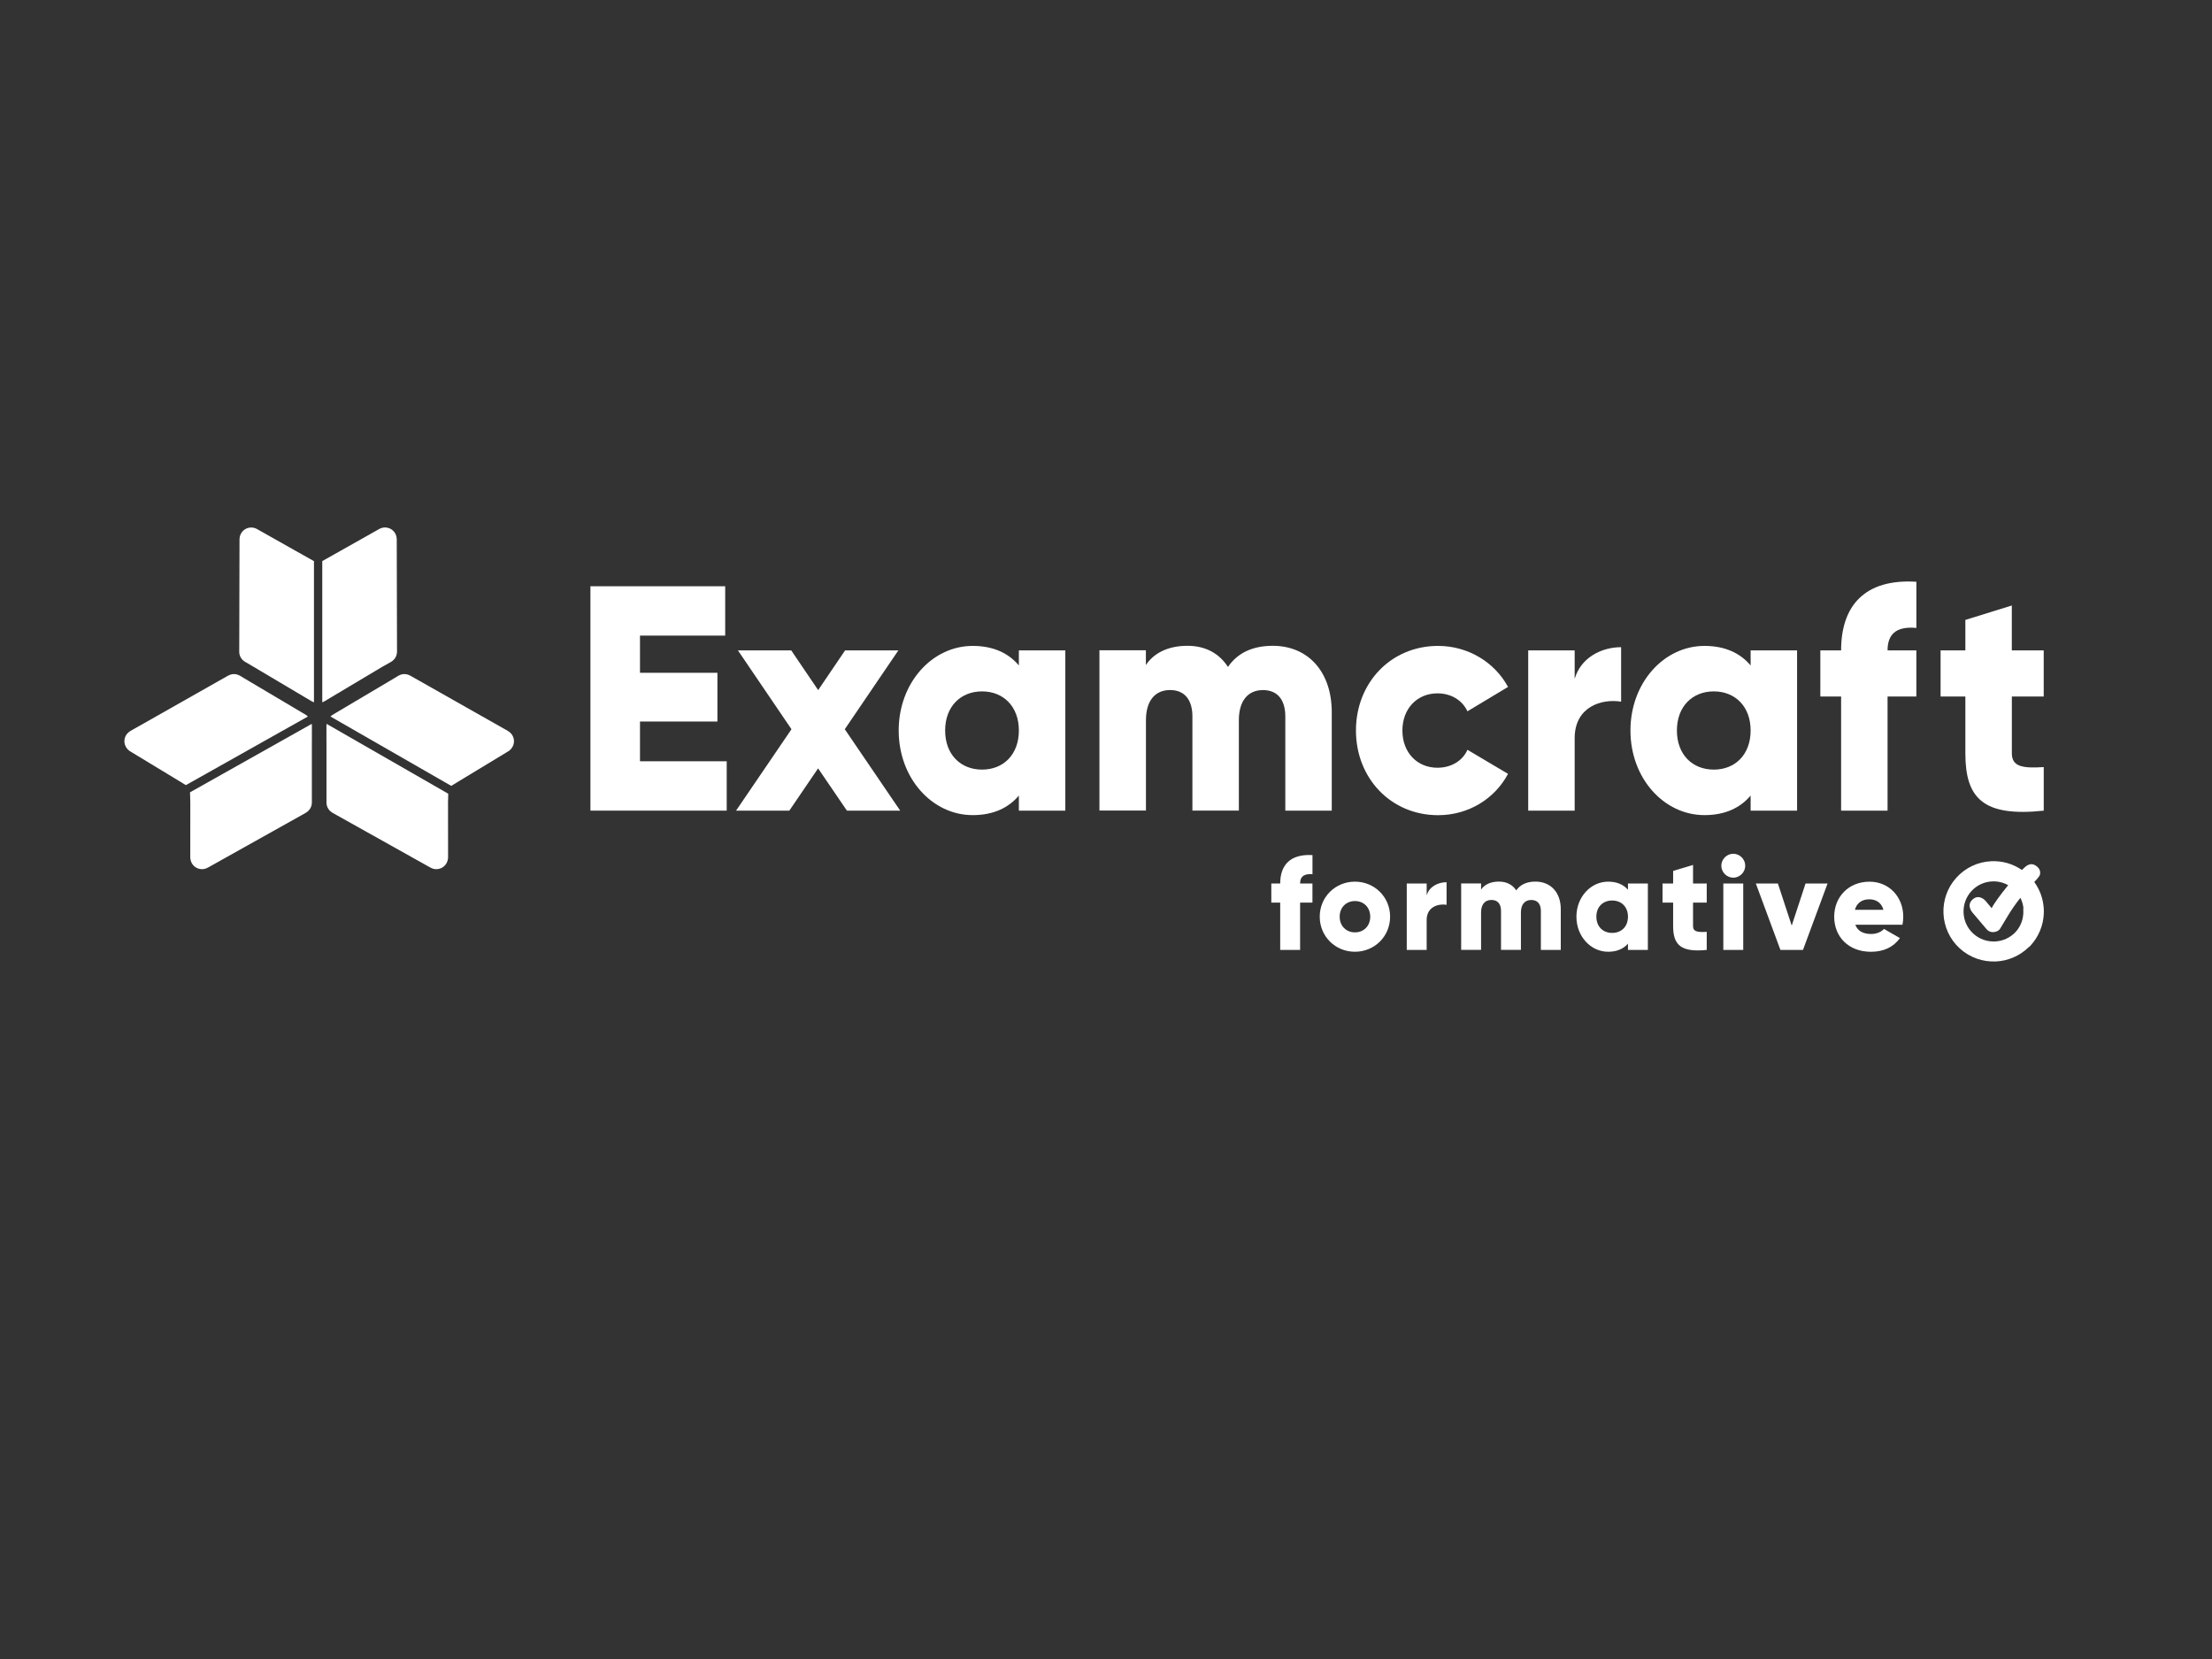 <?xml version="1.0" encoding="utf-8"?>
<!-- Generator: Adobe Illustrator 26.1.0, SVG Export Plug-In . SVG Version: 6.00 Build 0)  -->
<svg version="1.1" id="Layer_1" xmlns="http://www.w3.org/2000/svg" xmlns:xlink="http://www.w3.org/1999/xlink" x="0px" y="0px"
	 viewBox="0 0 640 480" style="enable-background:new 0 0 640 480;" xml:space="preserve">
<rect x="0" y="0" width="640" height="480" fill="#333333" stroke="none"/>
<style type="text/css">
	.st0{fill:#FFFFFF;}
</style>
<g>
	<g>
		<g>
			<g>
				<path class="st0" d="M376.16,255.63h3.57v5.53h-3.57v13.68h-5.76v-13.68h-2.57v-5.53h2.57c0-5.38,2.96-8.61,9.34-8.22v5.53
					C377.58,252.75,376.16,253.4,376.16,255.63z"/>
				<path class="st0" d="M381.84,265.23c0-5.72,4.53-10.14,10.18-10.14c5.65,0,10.18,4.42,10.18,10.14s-4.53,10.14-10.18,10.14
					C386.38,275.38,381.84,270.96,381.84,265.23z M396.45,265.23c0-2.73-1.92-4.53-4.42-4.53c-2.5,0-4.42,1.81-4.42,4.53
					s1.92,4.53,4.42,4.53C394.52,269.77,396.45,267.96,396.45,265.23z"/>
				<path class="st0" d="M418.54,255.25v6.53c-2.38-0.38-5.76,0.58-5.76,4.38v8.68h-5.76v-19.21h5.76v3.42
					C413.54,256.47,416.12,255.25,418.54,255.25z"/>
				<path class="st0" d="M451.58,263.04v11.8h-5.76v-11.3c0-1.92-0.92-3.15-2.77-3.15c-1.92,0-3,1.34-3,3.61v10.83h-5.76v-11.3
					c0-1.92-0.92-3.15-2.77-3.15c-1.92,0-3,1.34-3,3.61v10.83h-5.76v-19.21h5.76v1.77c0.88-1.31,2.58-2.31,5.15-2.31
					c2.27,0,3.96,0.92,5.03,2.54c1.08-1.54,2.84-2.54,5.57-2.54C448.7,255.09,451.58,258.24,451.58,263.04z"/>
				<path class="st0" d="M476.78,255.63v19.21h-5.76v-1.81c-1.27,1.46-3.15,2.34-5.73,2.34c-5.03,0-9.18-4.42-9.18-10.14
					s4.15-10.14,9.18-10.14c2.58,0,4.46,0.88,5.73,2.34v-1.81H476.78z M471.02,265.23c0-2.88-1.92-4.69-4.57-4.69
					c-2.65,0-4.57,1.81-4.57,4.69s1.92,4.69,4.57,4.69C469.1,269.92,471.02,268.12,471.02,265.23z"/>
				<path class="st0" d="M489.85,261.16v6.8c0,1.65,1.42,1.81,3.96,1.65v5.23c-7.53,0.77-9.72-1.5-9.72-6.88v-6.8h-3.07v-5.53h3.07
					v-3.65l5.76-1.73v5.38h3.96v5.53H489.85z"/>
				<path class="st0" d="M498.03,250.48c0-1.88,1.58-3.46,3.46-3.46s3.46,1.58,3.46,3.46s-1.58,3.46-3.46,3.46
					S498.03,252.36,498.03,250.48z M498.61,255.63h5.76v19.21h-5.76V255.63z"/>
				<path class="st0" d="M528.77,255.63l-7.11,19.21h-6.53l-7.11-19.21h6.38l4,12.18l4-12.18H528.77z"/>
				<path class="st0" d="M541.41,270.23c1.58,0,2.92-0.62,3.69-1.46l4.61,2.65c-1.88,2.61-4.73,3.96-8.38,3.96
					c-6.57,0-10.64-4.42-10.64-10.14s4.15-10.14,10.22-10.14c5.61,0,9.76,4.34,9.76,10.14c0,0.81-0.08,1.58-0.23,2.31H536.8
					C537.53,269.54,539.3,270.23,541.41,270.23z M544.94,263.24c-0.62-2.23-2.34-3.04-4.07-3.04c-2.19,0-3.65,1.08-4.19,3.04H544.94
					z"/>
			</g>
		</g>
	</g>
</g>
<path class="st0" d="M591.32,262.86c0-0.02-0.01-0.03-0.01-0.05c0-0.02,0-0.03,0-0.05c-0.18-2.77-1.13-5.37-2.73-7.57
	c0.13-0.14,0.28-0.3,0.49-0.53c0,0,1.05-1.1,1.16-1.62c0.13-0.62,0.09-1.49-0.78-2.25c-1.88-1.64-3.27-0.19-4,0.49
	c-0.15,0.14-0.3,0.29-0.45,0.43c-2.59-1.78-5.67-2.68-8.87-2.53l0,0c0,0,0,0,0,0c-3.88,0.18-7.45,1.86-10.06,4.73c0,0,0,0,0,0
	c-2.7,2.96-3.94,6.74-3.76,10.45c0.17,3.71,1.76,7.36,4.72,10.06c0,0,0,0,0,0c2.96,2.69,6.74,3.93,10.46,3.76
	c3.44-0.16,6.82-1.55,9.45-4.11c0.19-0.13,0.37-0.27,0.53-0.45c2.36-2.59,3.73-5.84,3.86-9.29
	C591.36,263.85,591.35,263.36,591.32,262.86z M570.95,270.14C570.95,270.14,570.95,270.14,570.95,270.14
	c-1.78-1.62-2.73-3.8-2.83-6.03c-0.1-2.23,0.64-4.49,2.25-6.26c0,0,0,0,0,0c1.57-1.72,3.71-2.73,6.03-2.83
	c1.64-0.08,3.23,0.31,4.63,1.09c-2.4,2.91-4.4,5.77-4.79,6.65l-1.74-2.09c0,0-1.82-2.2-3.79-0.41c-1.96,1.79,0.11,3.92,0.11,3.92
	l3.8,4.48c0,0,0.71,1.07,2.03,1.03c1.33-0.04,1.9-0.76,2.01-0.94c1.75-2.82,3.08-5.44,5.9-8.98c0.45,0.88,0.74,1.84,0.87,2.84
	c0,0.02-0.01,0.03-0.01,0.05c-0.03,0.19-0.03,0.39-0.02,0.59c0.02,0.3,0.02,0.6,0.01,0.89c-0.06,1.77-0.65,3.46-1.71,4.88
	c-0.14,0.18-0.29,0.36-0.44,0.54c-0.01,0.01-0.01,0.01-0.02,0.02C580.02,273.11,574.5,273.37,570.95,270.14z"/>
<g>
	<path class="st0" d="M210.26,220.26v14.28h-39.43v-64.92h38.99v14.28h-24.65v10.76h22.4v14.1h-22.4v11.5H210.26z"/>
	<path class="st0" d="M245.04,234.55l-8.34-12.24l-8.33,12.24h-15.41L229,210.99l-15.5-22.82h15.42l7.8,11.5l7.8-11.5h15.41
		l-15.51,22.82l16.04,23.56H245.04z"/>
	<path class="st0" d="M308.23,188.17v46.37h-13.44v-4.36c-2.96,3.52-7.35,5.66-13.35,5.66c-11.74,0-21.42-10.66-21.42-24.48
		c0-13.82,9.68-24.48,21.42-24.48c6,0,10.4,2.13,13.35,5.66v-4.36H308.23z M294.79,211.36c0-6.96-4.48-11.32-10.66-11.32
		c-6.18,0-10.67,4.36-10.67,11.32c0,6.96,4.48,11.31,10.67,11.31C290.31,222.68,294.79,218.32,294.79,211.36z"/>
	<path class="st0" d="M385.32,206.07v28.47h-13.44v-27.27c0-4.64-2.15-7.61-6.45-7.61c-4.48,0-6.99,3.25-6.99,8.72v26.15h-13.44
		v-27.27c0-4.64-2.15-7.61-6.45-7.61c-4.48,0-6.99,3.25-6.99,8.72v26.15H318.1v-46.37h13.44v4.27c2.06-3.15,6.01-5.57,12.01-5.57
		c5.29,0,9.23,2.23,11.74,6.12c2.51-3.71,6.63-6.12,13-6.12C378.59,186.88,385.32,194.48,385.32,206.07z"/>
	<path class="st0" d="M392.32,211.36c0-13.82,10.13-24.48,23.75-24.48c8.69,0,16.4,4.73,20.25,11.87l-11.74,7.05
		c-1.53-3.25-4.75-5.19-8.69-5.19c-5.83,0-10.13,4.36-10.13,10.76c0,6.4,4.3,10.76,10.13,10.76c3.94,0,7.26-1.95,8.69-5.19
		l11.74,6.96c-3.85,7.23-11.47,11.96-20.25,11.96C402.45,235.85,392.32,225.18,392.32,211.36z"/>
	<path class="st0" d="M469.04,187.25v15.77c-5.56-0.93-13.44,1.39-13.44,10.57v20.96h-13.44v-46.37h13.44v8.25
		C457.39,190.22,463.4,187.25,469.04,187.25z"/>
	<path class="st0" d="M519.95,188.17v46.37h-13.44v-4.36c-2.96,3.52-7.35,5.66-13.35,5.66c-11.74,0-21.42-10.66-21.42-24.48
		c0-13.82,9.68-24.48,21.42-24.48c6,0,10.4,2.13,13.35,5.66v-4.36H519.95z M506.51,211.36c0-6.96-4.48-11.32-10.66-11.32
		c-6.18,0-10.67,4.36-10.67,11.32c0,6.96,4.48,11.31,10.67,11.31C502.03,222.68,506.51,218.32,506.51,211.36z"/>
	<path class="st0" d="M546.13,188.17h8.33v13.36h-8.33v33.02h-13.44v-33.02h-6.01v-13.36h6.01c0-12.98,6.9-20.77,21.78-19.85v13.36
		C549.45,181.22,546.13,182.8,546.13,188.17z"/>
	<path class="st0" d="M582.09,201.53v16.42c0,3.99,3.32,4.36,9.23,3.99v12.61c-17.57,1.86-22.68-3.62-22.68-16.6v-16.42h-7.17
		v-13.36h7.17v-8.81l13.44-4.17v12.98h9.23v13.36H582.09z"/>
</g>
<g>
	<path class="st0" d="M70.84,191.44l0.08,0.06l0.68,0.38l18.76,11.13l0.04,0.01c0.14,0.08,0.29,0.12,0.44,0.18v-40.85l-0.04-0.02
		c-0.03-0.02-0.06-0.03-0.09-0.05l-5.57-3.13l-10.94-6.17c-0.05-0.02-0.1-0.04-0.15-0.06c-0.05-0.02-0.1-0.04-0.15-0.06
		c-0.09-0.03-0.17-0.07-0.26-0.1c0,0-0.01,0.01-0.01,0.01c-0.3-0.09-0.61-0.15-0.94-0.15c-1.87,0-3.39,1.52-3.39,3.39
		c0,0,0,0.01,0,0.01h0l-0.08,32.52c0,0.01,0,0.01,0,0.02C69.21,189.79,69.87,190.85,70.84,191.44z"/>
	<path class="st0" d="M93.74,202.97l0.04-0.01l16.75-9.99l2.74-1.54c0-0.01,0.01-0.01,0.01-0.02c0.93-0.59,1.56-1.61,1.58-2.79
		l0.01-0.01l0-0.04c0-0.01,0-0.01,0-0.02c0-0.01,0-0.01,0-0.02l-0.08-32.51c0-0.01,0-0.01,0-0.02c0-0.01,0-0.01,0-0.02v-0.12
		l-0.01,0c-0.07-1.81-1.55-3.25-3.38-3.25c-0.27,0-0.53,0.04-0.78,0.1c0,0,0-0.01,0-0.01c-0.08,0.02-0.15,0.06-0.23,0.08
		c-0.12,0.04-0.24,0.07-0.36,0.13c-0.05,0.02-0.09,0.03-0.14,0.05l-11.3,6.37l-5.35,3.01v40.85
		C93.41,203.13,93.58,203.07,93.74,202.97z"/>
	<path class="st0" d="M147,211.53l0-0.02l-28.36-16.06l-0.02,0.01c-0.48-0.27-1.03-0.43-1.62-0.43c-0.58,0-1.13,0.16-1.6,0.42
		c-0.01,0-0.02,0-0.03,0l-0.25,0.15c0,0,0,0-0.01,0l-1.15,0.7l-17.84,10.58l-0.01,0.02c-0.18,0.11-0.34,0.26-0.49,0.41l34.94,20.07
		l3.53-2.15l13.14-7.96c0.16-0.12,0.3-0.24,0.43-0.37c0.05-0.05,0.09-0.1,0.14-0.14c0.03-0.04,0.06-0.07,0.09-0.11
		c0.51-0.59,0.82-1.35,0.82-2.19C148.71,213.2,148.02,212.11,147,211.53z"/>
	<path class="st0" d="M94.5,209.44c-0.02,0.12-0.05,0.23-0.05,0.36l0,0v4.9l0.01,0l0,17.52l0,0.01c0.01,1.25,0.7,2.32,1.71,2.9
		l0.02,0.03l28.36,15.87c0,0,0.02,0,0.03,0c0.49,0.28,1.06,0.45,1.67,0.45c1.76,0,3.19-1.35,3.36-3.07
		c0.01-0.05,0.03-0.09,0.03-0.14v-0.15c0-0.01,0-0.02,0-0.03c0-0.01,0-0.02,0-0.03l-0.01-16.01l0.06-2.4l-0.14-0.08L94.5,209.44z"/>
	<path class="st0" d="M88.59,206.9l-0.01-0.02L70.74,196.3l-1.15-0.7c0,0,0,0-0.01,0l-0.25-0.15c-0.01,0-0.02,0-0.03,0
		c-0.48-0.26-1.02-0.42-1.6-0.42c-0.59,0-1.14,0.16-1.62,0.43l-0.02-0.01l-28.36,16.06l0,0.02c-1.02,0.59-1.71,1.67-1.71,2.93
		c0,0.84,0.32,1.6,0.82,2.19c0.03,0.04,0.06,0.07,0.09,0.11c0.05,0.05,0.09,0.1,0.14,0.14c0.13,0.13,0.26,0.25,0.43,0.37l13.14,7.96
		l3.17,1.93l35.3-19.85C88.92,207.16,88.77,207.01,88.59,206.9z"/>
	<path class="st0" d="M55.06,232.05l-0.01,16.01c0,0.01,0,0.02,0,0.03c0,0.01,0,0.02,0,0.03v0.15c0,0.05,0.02,0.1,0.03,0.14
		c0.16,1.72,1.59,3.07,3.36,3.07c0.61,0,1.17-0.17,1.67-0.45c0.01,0,0.03,0,0.03,0l28.36-15.87l0.02-0.03
		c1.01-0.58,1.7-1.65,1.71-2.9l0-0.01l0-17.52l0.01,0v-4.9l0,0c0-0.12-0.03-0.24-0.05-0.36l-35.21,19.8L55.06,232.05z"/>
</g>
</svg>
